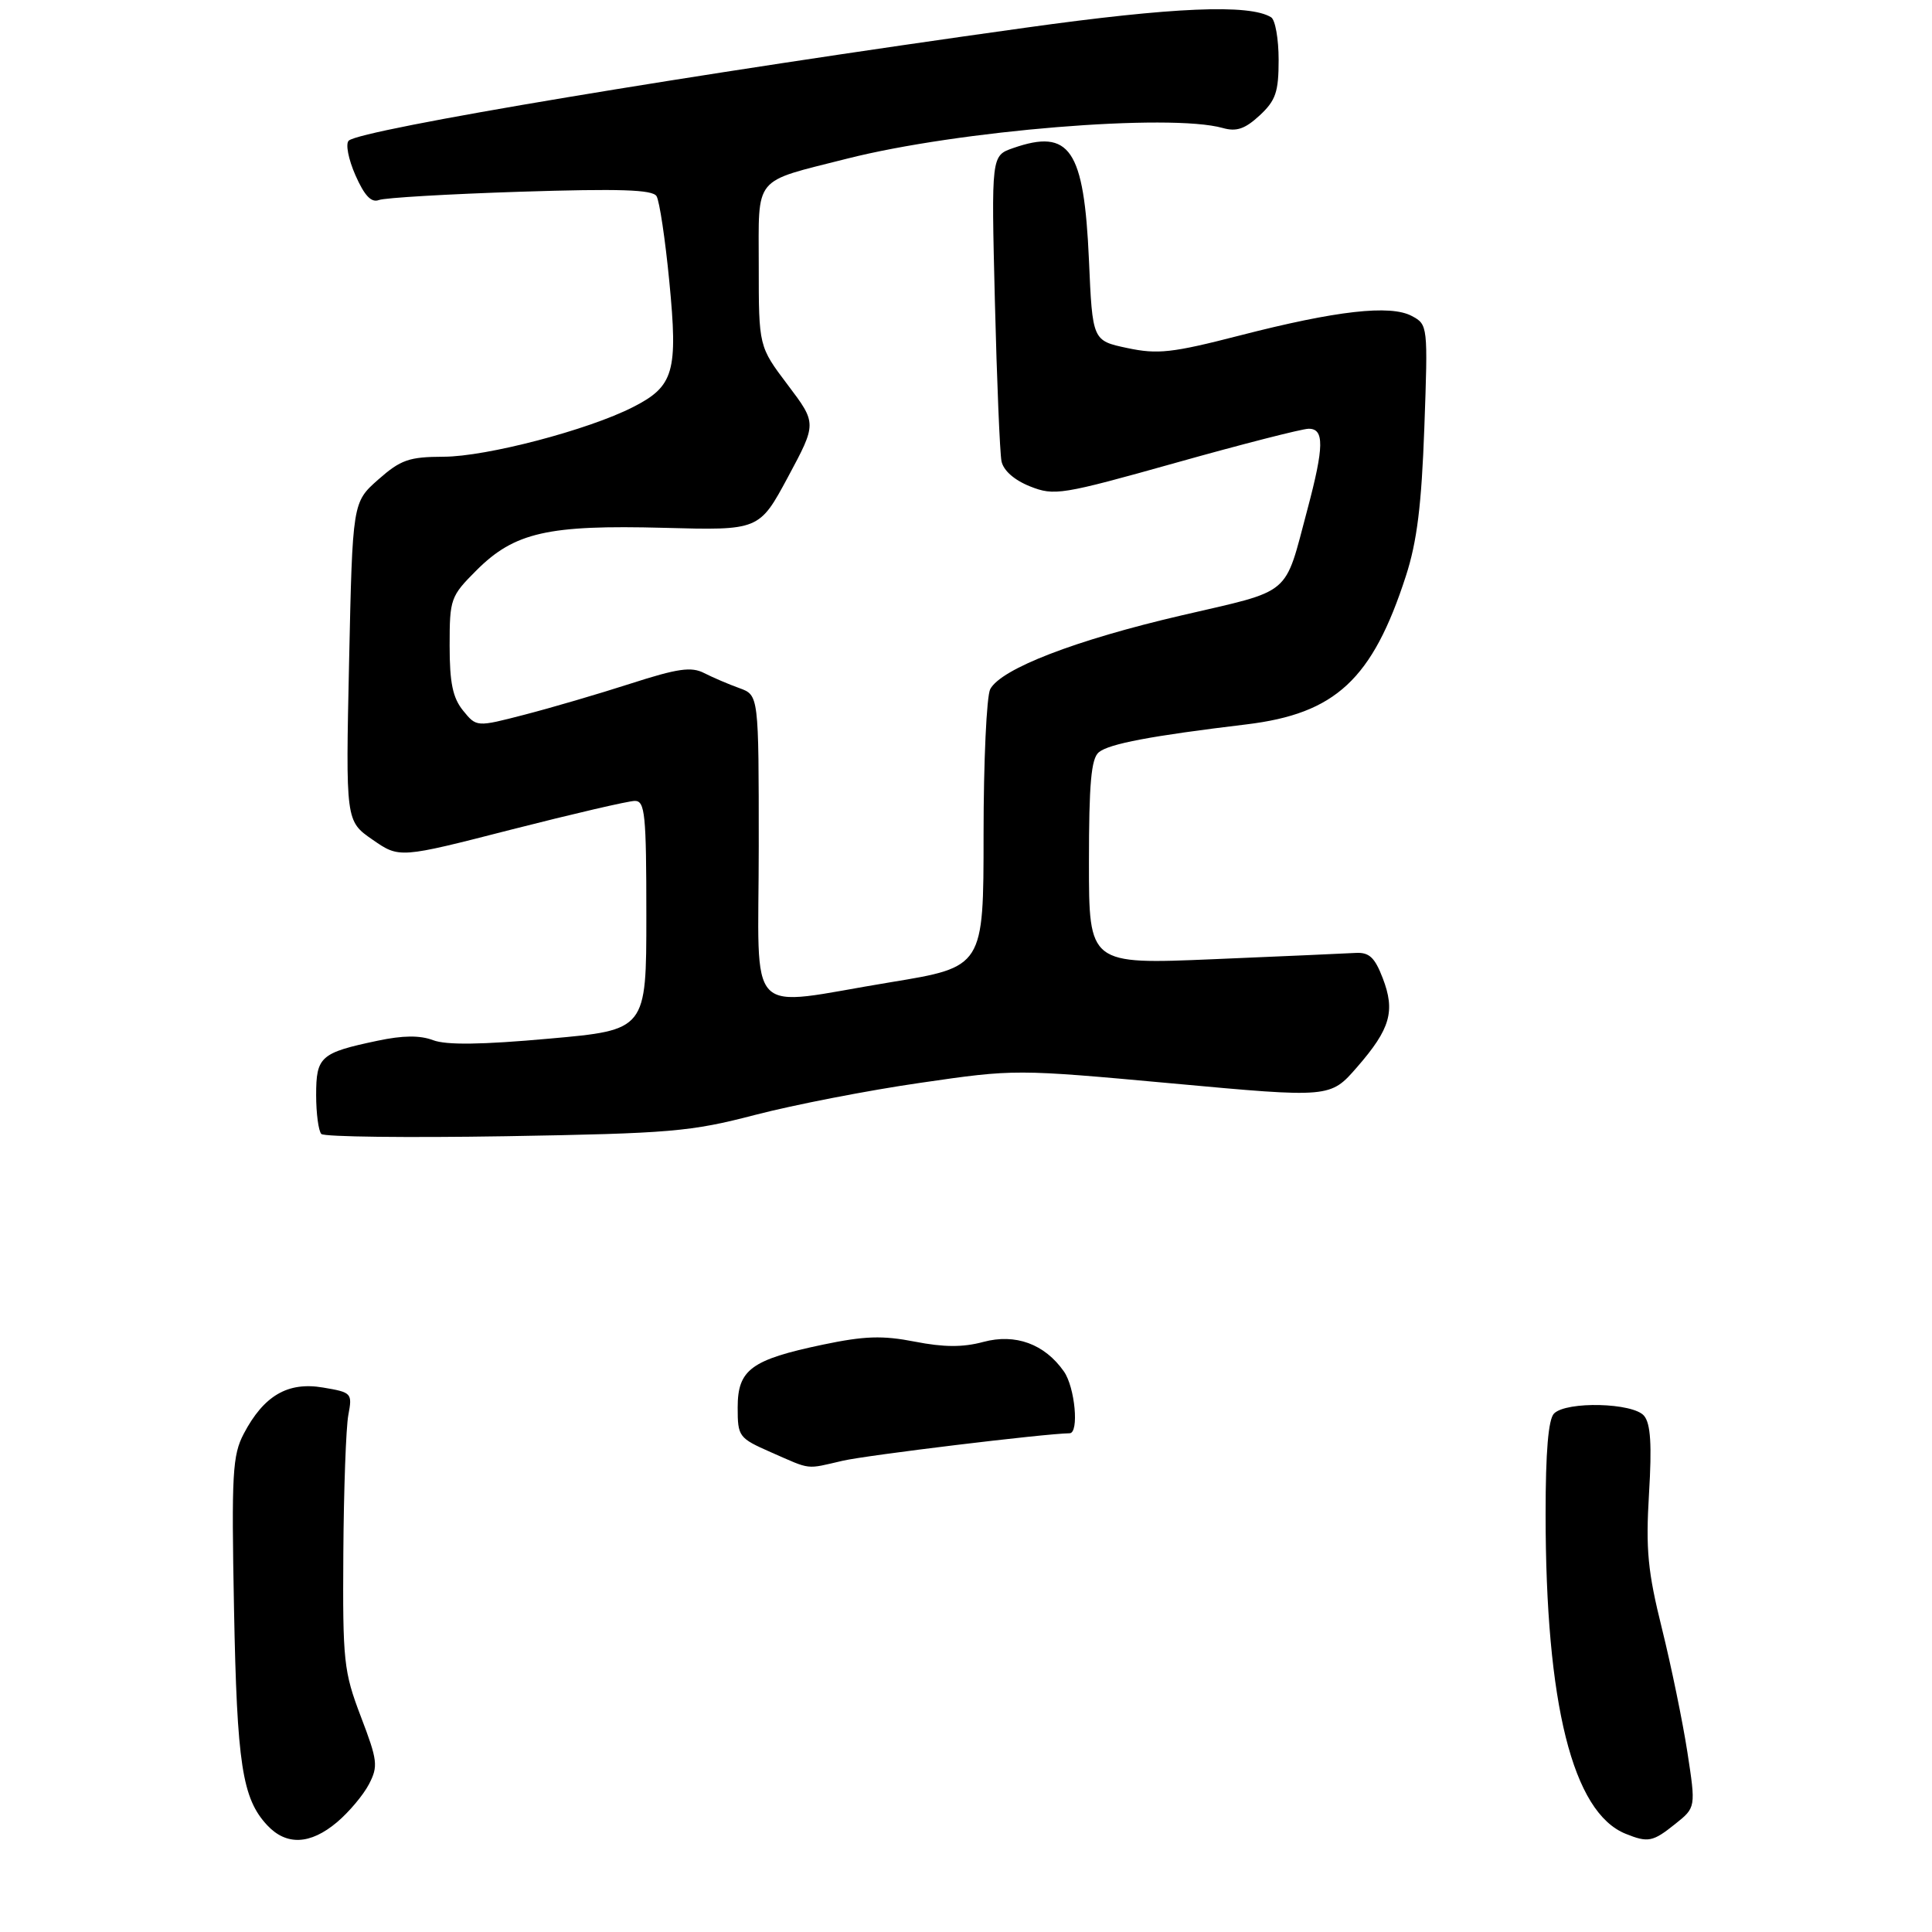 <?xml version="1.0" encoding="UTF-8" standalone="no"?>
<!DOCTYPE svg PUBLIC "-//W3C//DTD SVG 1.1//EN" "http://www.w3.org/Graphics/SVG/1.1/DTD/svg11.dtd" >
<svg xmlns="http://www.w3.org/2000/svg" xmlns:xlink="http://www.w3.org/1999/xlink" version="1.1" viewBox="0 0 275 275">
 <g >
 <path fill="currentColor"
d=" M 47.96 259.38 C 49.67 257.94 51.72 255.50 52.52 253.96 C 53.85 251.40 53.75 250.58 51.36 244.33 C 48.92 237.92 48.77 236.50 48.87 221.06 C 48.93 212.02 49.25 203.18 49.58 201.42 C 50.17 198.29 50.07 198.19 45.97 197.50 C 40.97 196.65 37.55 198.65 34.70 204.07 C 33.09 207.14 32.94 209.74 33.31 229.00 C 33.73 251.14 34.48 255.99 38.03 259.80 C 40.75 262.72 44.16 262.58 47.96 259.38 Z  M 238.44 259.63 C 241.39 257.28 241.39 257.28 240.18 249.39 C 239.51 245.05 237.88 237.14 236.56 231.81 C 234.54 223.68 234.24 220.59 234.72 212.59 C 235.14 205.65 234.95 202.64 234.02 201.53 C 232.48 199.66 222.98 199.42 221.20 201.20 C 220.39 202.01 220.00 206.64 220.00 215.48 C 220.00 242.57 223.85 257.97 231.39 261.02 C 234.59 262.31 235.26 262.18 238.44 259.63 Z  M 119.96 207.92 C 123.45 207.12 148.68 204.06 152.25 204.01 C 153.62 203.99 153.02 197.48 151.44 195.22 C 148.70 191.30 144.54 189.78 139.96 191.01 C 137.06 191.79 134.36 191.78 130.22 190.97 C 125.61 190.07 123.07 190.15 117.11 191.40 C 106.92 193.54 105.00 194.95 105.00 200.34 C 105.00 204.50 105.15 204.69 109.75 206.72 C 115.56 209.27 114.62 209.15 119.96 207.92 Z  M 107.50 158.69 C 113.00 157.26 123.58 155.20 131.00 154.13 C 144.48 152.17 144.53 152.17 166.93 154.22 C 189.35 156.28 189.35 156.28 193.17 151.89 C 197.91 146.44 198.63 143.93 196.81 139.21 C 195.67 136.25 194.88 135.53 192.94 135.64 C 191.60 135.72 182.51 136.12 172.75 136.53 C 155.00 137.28 155.00 137.28 155.00 122.76 C 155.00 111.52 155.32 107.98 156.40 107.08 C 157.86 105.87 163.84 104.74 177.41 103.11 C 190.10 101.58 195.35 96.70 200.11 82.00 C 201.70 77.10 202.34 71.90 202.74 60.86 C 203.26 46.35 203.24 46.20 200.96 44.98 C 197.90 43.34 190.22 44.21 176.44 47.76 C 166.84 50.23 164.79 50.46 160.46 49.54 C 155.50 48.49 155.50 48.49 155.00 37.00 C 154.30 21.23 152.29 18.26 144.20 21.08 C 141.10 22.16 141.10 22.16 141.61 42.83 C 141.89 54.20 142.32 64.46 142.55 65.64 C 142.82 66.97 144.36 68.33 146.61 69.23 C 150.07 70.60 151.05 70.45 167.37 65.87 C 176.79 63.22 185.29 61.05 186.25 61.03 C 188.52 60.99 188.48 63.56 186.10 72.50 C 182.75 85.04 184.12 83.89 168.16 87.60 C 153.07 91.11 142.51 95.18 140.95 98.09 C 140.43 99.07 140.00 108.37 140.00 118.75 C 140.00 137.64 140.00 137.64 126.71 139.82 C 105.73 143.26 108.00 145.61 108.00 120.48 C 108.00 98.95 108.00 98.95 105.25 97.95 C 103.74 97.41 101.48 96.44 100.24 95.81 C 98.40 94.86 96.48 95.14 89.74 97.31 C 85.21 98.77 78.42 100.76 74.66 101.73 C 67.83 103.50 67.83 103.50 65.91 101.14 C 64.44 99.32 64.00 97.19 64.00 91.89 C 64.00 85.24 64.13 84.87 67.82 81.18 C 73.23 75.77 78.01 74.69 94.49 75.13 C 108.07 75.50 108.07 75.50 112.17 67.88 C 116.26 60.26 116.26 60.26 112.13 54.79 C 108.00 49.32 108.00 49.32 108.00 37.86 C 108.00 24.87 107.07 26.01 120.54 22.59 C 136.42 18.56 166.53 16.10 174.05 18.22 C 176.00 18.77 177.21 18.36 179.30 16.43 C 181.59 14.30 182.00 13.10 182.00 8.52 C 182.00 5.55 181.52 2.82 180.93 2.46 C 177.85 0.55 166.99 1.01 146.00 3.94 C 98.71 10.52 51.35 18.43 49.64 20.02 C 49.16 20.46 49.59 22.67 50.59 24.94 C 51.88 27.86 52.85 28.89 53.94 28.47 C 54.78 28.15 63.84 27.62 74.08 27.29 C 88.23 26.84 92.88 26.99 93.45 27.92 C 93.87 28.60 94.69 34.06 95.27 40.07 C 96.52 52.93 95.93 54.98 90.11 57.94 C 83.73 61.20 69.24 65.00 63.14 65.01 C 58.21 65.03 57.04 65.44 53.84 68.26 C 50.18 71.50 50.18 71.50 49.69 94.18 C 49.20 116.87 49.20 116.87 53.03 119.52 C 56.85 122.17 56.85 122.17 72.79 118.08 C 81.57 115.84 89.47 114.00 90.37 114.00 C 91.81 114.00 92.00 115.90 92.00 130.30 C 92.00 146.61 92.00 146.61 78.17 147.84 C 68.55 148.71 63.52 148.77 61.65 148.06 C 59.78 147.35 57.35 147.37 53.73 148.14 C 45.61 149.85 45.00 150.39 45.00 155.87 C 45.00 158.51 45.34 161.00 45.74 161.41 C 46.15 161.82 57.97 161.96 71.99 161.73 C 95.46 161.33 98.30 161.09 107.50 158.69 Z "/>
</g>
</svg>